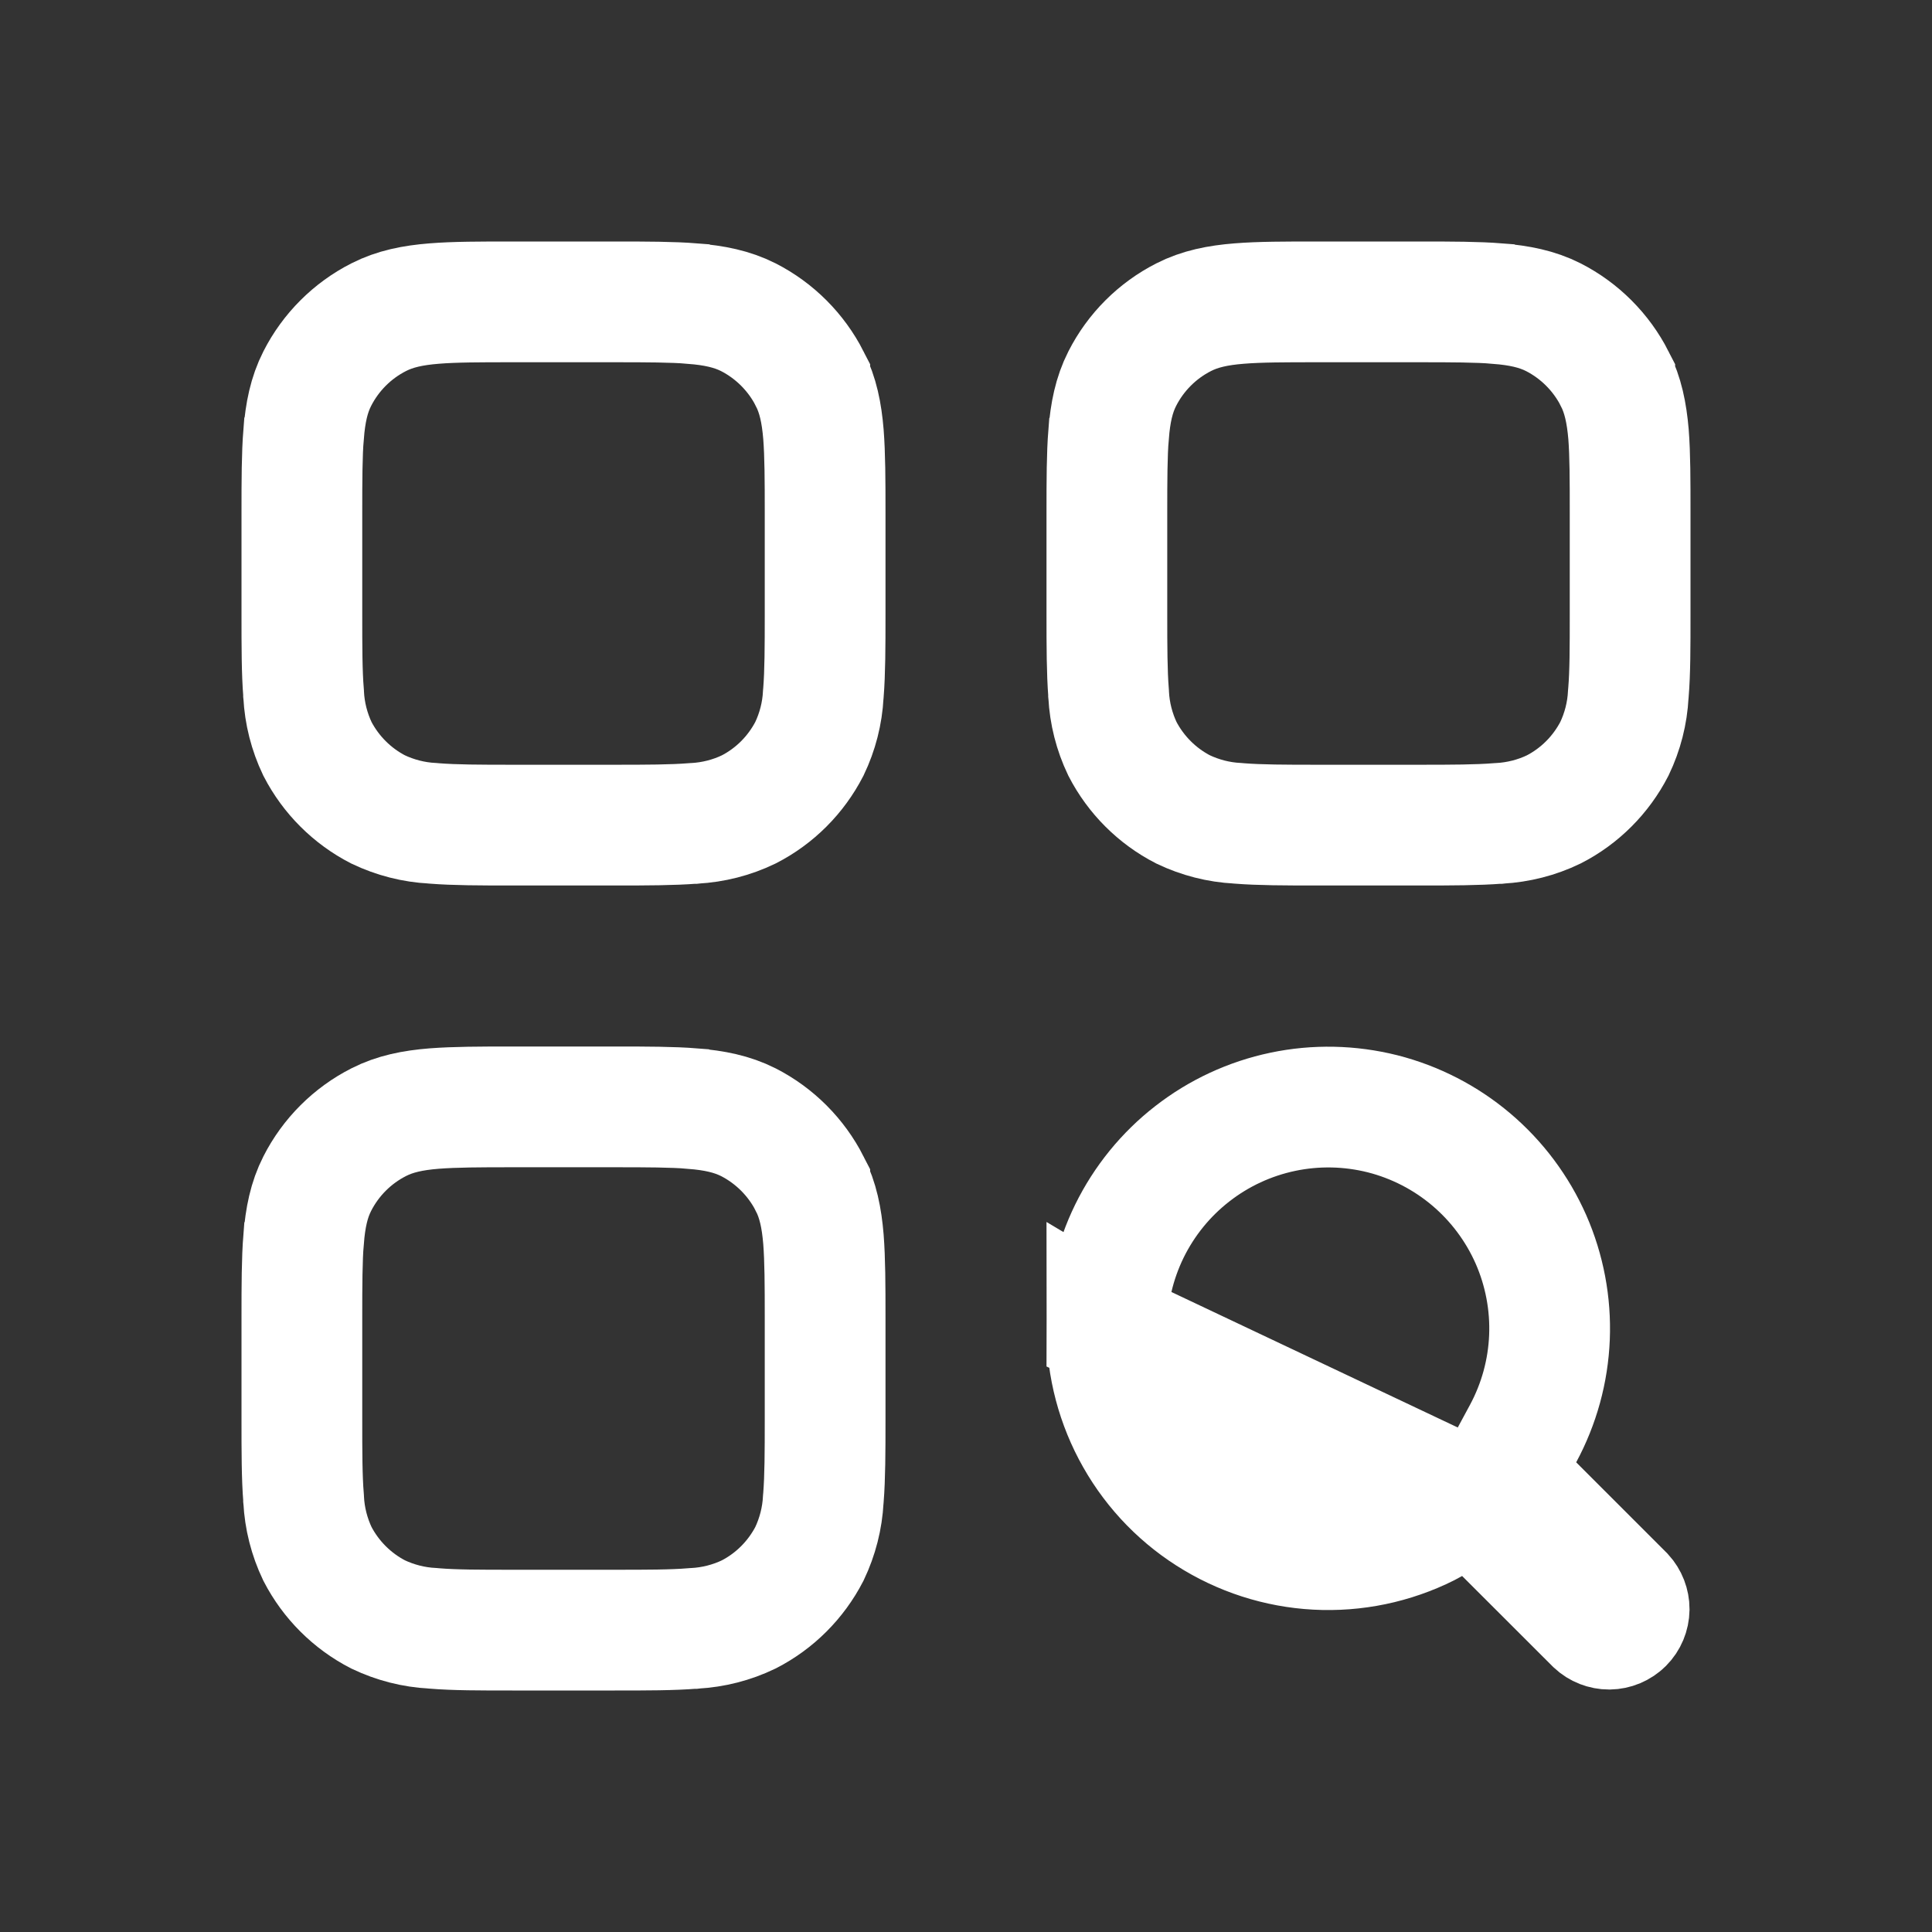 <svg width="24" height="24" viewBox="0 0 24 24" fill="none" xmlns="http://www.w3.org/2000/svg">
<rect x="0" y="0" width="24" height="24" fill="#333333" stroke="none"/>
<path d="M18.3 18.653L18.695 19.049L19.817 20.17C19.864 20.214 19.926 20.238 19.99 20.238C20.055 20.237 20.118 20.211 20.165 20.164C20.211 20.118 20.237 20.055 20.238 19.99C20.238 19.926 20.214 19.864 20.171 19.817L19.049 18.695L18.655 18.3L18.92 17.809C19.119 17.44 19.231 17.032 19.248 16.614C19.265 16.196 19.186 15.779 19.018 15.396C18.849 15.013 18.596 14.674 18.276 14.403C17.957 14.133 17.58 13.939 17.175 13.836C16.769 13.734 16.345 13.725 15.936 13.811C15.526 13.897 15.142 14.075 14.812 14.332C14.481 14.589 14.214 14.918 14.03 15.293C13.846 15.669 13.75 16.082 13.75 16.5L18.3 18.653ZM18.3 18.653L17.808 18.919M18.3 18.653L17.808 18.919M17.808 18.919C17.389 19.146 16.919 19.26 16.442 19.25C15.966 19.24 15.501 19.106 15.092 18.862C14.683 18.619 14.344 18.273 14.109 17.858C13.874 17.445 13.75 16.977 13.75 16.5L17.808 18.919Z" stroke="white" stroke-width="1.5"/>
<path d="M3.771 5.395L3.771 5.395L3.772 5.393C3.793 5.128 3.838 4.906 3.941 4.704C4.108 4.375 4.376 4.107 4.705 3.94C4.907 3.837 5.129 3.792 5.392 3.771C5.649 3.75 5.967 3.75 6.364 3.75H7.636C8.036 3.75 8.352 3.751 8.604 3.771L8.606 3.772C8.871 3.793 9.092 3.838 9.295 3.94C9.624 4.108 9.891 4.376 10.059 4.705L10.059 4.706C10.162 4.908 10.207 5.129 10.229 5.394C10.249 5.65 10.25 5.966 10.25 6.363V7.636C10.25 8.036 10.249 8.352 10.229 8.604L10.228 8.615L10.227 8.626C10.215 8.861 10.156 9.09 10.055 9.301C9.888 9.625 9.625 9.889 9.301 10.055C9.09 10.157 8.86 10.215 8.626 10.228L8.617 10.229L8.608 10.229C8.352 10.249 8.035 10.25 7.637 10.25H6.363C5.963 10.25 5.647 10.249 5.395 10.229L5.384 10.228L5.373 10.227C5.138 10.215 4.909 10.156 4.697 10.055C4.374 9.889 4.11 9.625 3.943 9.302C3.842 9.09 3.784 8.861 3.772 8.628L3.771 8.618L3.771 8.608C3.75 8.352 3.75 8.035 3.75 7.637V6.363C3.75 5.963 3.751 5.647 3.771 5.395Z" stroke="white" stroke-width="1.5"/>
<path d="M3.771 15.395L3.771 15.395L3.772 15.393C3.793 15.128 3.838 14.906 3.941 14.704C4.108 14.375 4.376 14.107 4.705 13.94C4.907 13.837 5.129 13.792 5.392 13.771C5.649 13.751 5.967 13.75 6.364 13.75H7.636C8.036 13.75 8.352 13.751 8.604 13.771L8.606 13.772C8.871 13.793 9.092 13.838 9.295 13.94C9.624 14.108 9.891 14.376 10.059 14.705L10.059 14.706C10.162 14.908 10.207 15.129 10.229 15.394C10.249 15.65 10.25 15.966 10.25 16.363V17.636C10.25 18.036 10.249 18.352 10.229 18.604L10.228 18.615L10.227 18.626C10.215 18.86 10.156 19.09 10.055 19.302C9.888 19.625 9.625 19.889 9.301 20.055C9.09 20.157 8.86 20.215 8.626 20.228L8.617 20.229L8.608 20.229C8.352 20.25 8.035 20.25 7.637 20.25H6.363C5.963 20.25 5.647 20.25 5.395 20.229L5.384 20.228L5.373 20.227C5.138 20.215 4.909 20.156 4.697 20.055C4.374 19.889 4.11 19.625 3.943 19.302C3.842 19.09 3.784 18.861 3.772 18.628L3.771 18.618L3.771 18.608C3.75 18.352 3.75 18.035 3.75 17.637V16.363C3.75 15.963 3.751 15.647 3.771 15.395Z" stroke="white" stroke-width="1.5"/>
<path d="M13.771 5.395L13.771 5.395L13.772 5.393C13.793 5.128 13.838 4.906 13.941 4.704C14.108 4.375 14.376 4.107 14.705 3.94C14.907 3.837 15.129 3.792 15.392 3.771C15.649 3.75 15.967 3.75 16.364 3.75H17.636C18.036 3.75 18.352 3.751 18.604 3.771L18.606 3.772C18.871 3.793 19.093 3.838 19.295 3.94C19.624 4.108 19.891 4.376 20.059 4.705L20.059 4.706C20.162 4.908 20.207 5.129 20.23 5.394C20.25 5.65 20.25 5.966 20.25 6.363V7.636C20.25 8.036 20.25 8.352 20.229 8.604L20.228 8.615L20.227 8.626C20.215 8.861 20.156 9.09 20.055 9.301C19.888 9.625 19.625 9.889 19.301 10.055C19.09 10.157 18.86 10.215 18.626 10.228L18.617 10.229L18.608 10.229C18.352 10.249 18.035 10.25 17.637 10.25H16.363C15.963 10.25 15.647 10.249 15.395 10.229L15.384 10.228L15.373 10.227C15.138 10.215 14.909 10.156 14.697 10.055C14.374 9.889 14.11 9.625 13.943 9.302C13.842 9.09 13.784 8.861 13.772 8.628L13.771 8.618L13.771 8.608C13.751 8.352 13.75 8.035 13.75 7.637V6.363C13.75 5.963 13.751 5.647 13.771 5.395Z" stroke="white" stroke-width="1.5"/>
</svg>
